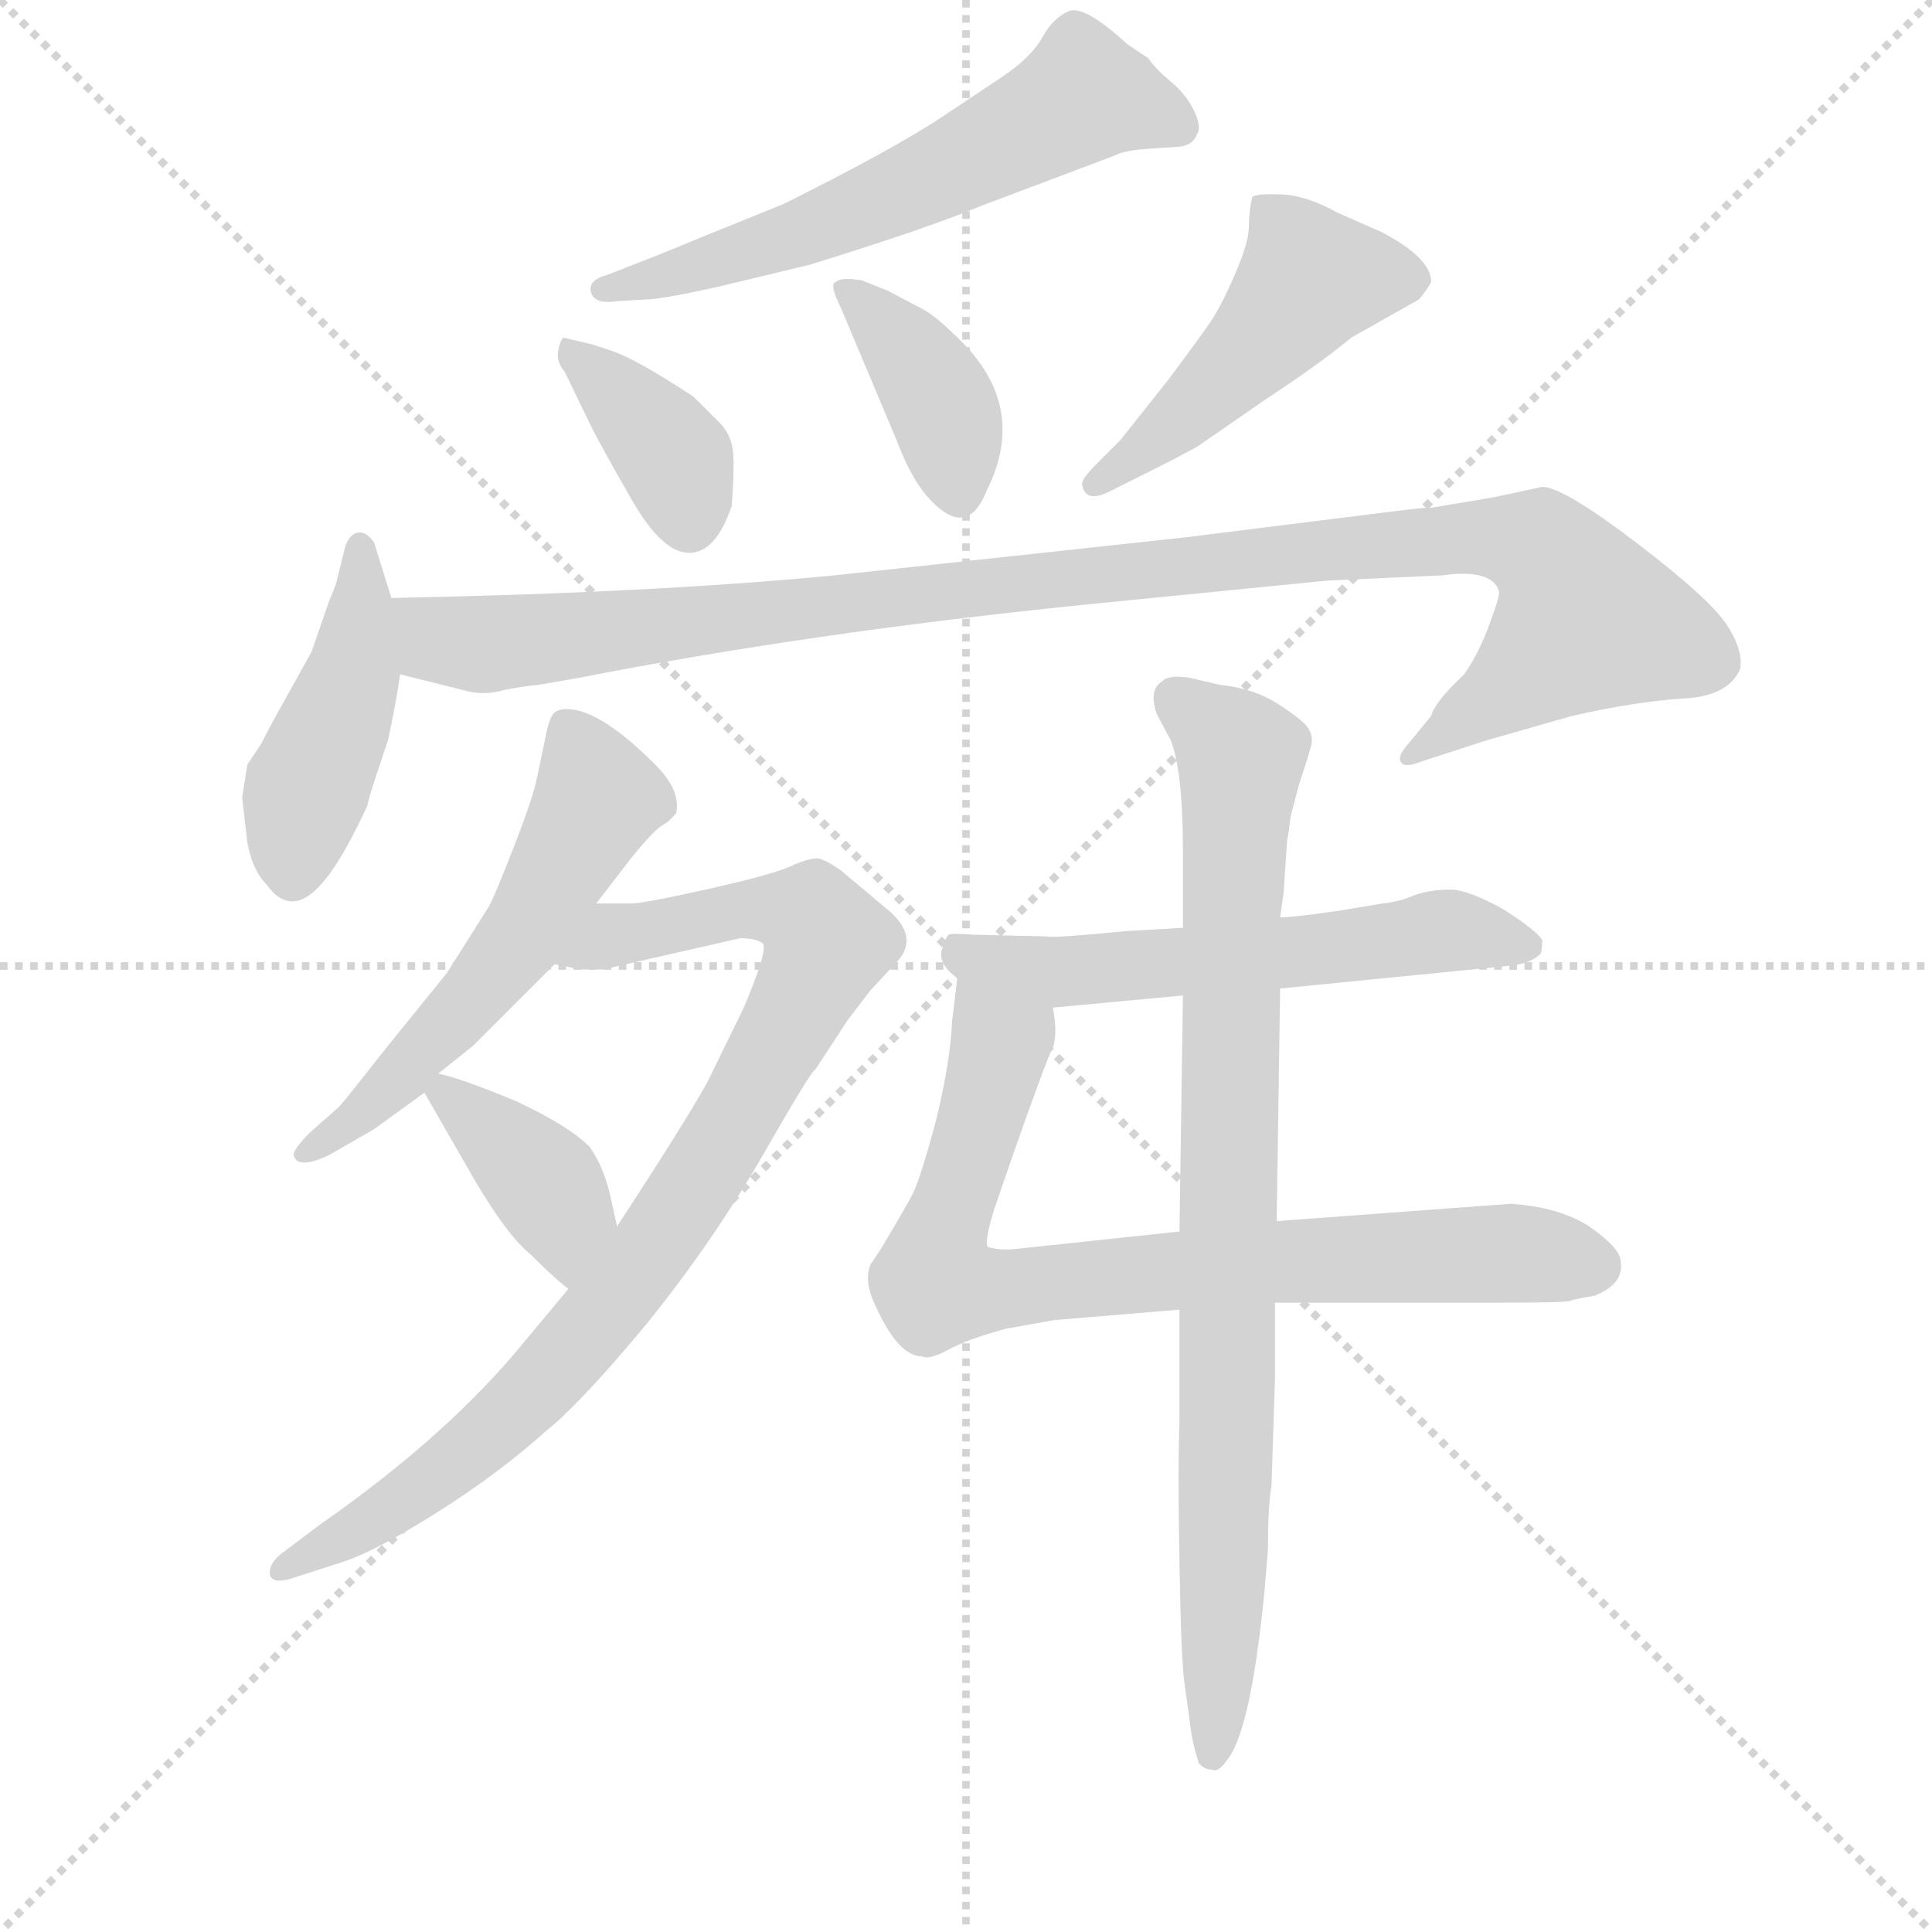 <svg version="1.1" viewBox="0 0 1024 1024" xmlns="http://www.w3.org/2000/svg">
  <g stroke="lightgray" stroke-dasharray="1,1" stroke-width="1" transform="scale(4, 4)">
    <line x1="0" y1="0" x2="256" y2="256"></line>
    <line x1="256" y1="0" x2="0" y2="256"></line>
    <line x1="128" y1="0" x2="128" y2="256"></line>
    <line x1="0" y1="128" x2="256" y2="128"></line>
  </g>
<g transform="scale(0.92, -0.92) translate(60, -900)">
   <style type="text/css">
    @keyframes keyframes0 {
      from {
       stroke: blue;
       stroke-dashoffset: 610;
       stroke-width: 128;
       }
       67% {
       animation-timing-function: step-end;
       stroke: blue;
       stroke-dashoffset: 0;
       stroke-width: 128;
       }
       to {
       stroke: black;
       stroke-width: 1024;
       }
       }
       #make-me-a-hanzi-animation-0 {
         animation: keyframes0 0.746s both;
         animation-delay: 0s;
         animation-timing-function: linear;
       }
    @keyframes keyframes1 {
      from {
       stroke: blue;
       stroke-dashoffset: 381;
       stroke-width: 128;
       }
       55% {
       animation-timing-function: step-end;
       stroke: blue;
       stroke-dashoffset: 0;
       stroke-width: 128;
       }
       to {
       stroke: black;
       stroke-width: 1024;
       }
       }
       #make-me-a-hanzi-animation-1 {
         animation: keyframes1 0.56s both;
         animation-delay: 0.746s;
         animation-timing-function: linear;
       }
    @keyframes keyframes2 {
      from {
       stroke: blue;
       stroke-dashoffset: 389;
       stroke-width: 128;
       }
       56% {
       animation-timing-function: step-end;
       stroke: blue;
       stroke-dashoffset: 0;
       stroke-width: 128;
       }
       to {
       stroke: black;
       stroke-width: 1024;
       }
       }
       #make-me-a-hanzi-animation-2 {
         animation: keyframes2 0.567s both;
         animation-delay: 1.306s;
         animation-timing-function: linear;
       }
    @keyframes keyframes3 {
      from {
       stroke: blue;
       stroke-dashoffset: 484;
       stroke-width: 128;
       }
       61% {
       animation-timing-function: step-end;
       stroke: blue;
       stroke-dashoffset: 0;
       stroke-width: 128;
       }
       to {
       stroke: black;
       stroke-width: 1024;
       }
       }
       #make-me-a-hanzi-animation-3 {
         animation: keyframes3 0.644s both;
         animation-delay: 1.873s;
         animation-timing-function: linear;
       }
    @keyframes keyframes4 {
      from {
       stroke: blue;
       stroke-dashoffset: 449;
       stroke-width: 128;
       }
       59% {
       animation-timing-function: step-end;
       stroke: blue;
       stroke-dashoffset: 0;
       stroke-width: 128;
       }
       to {
       stroke: black;
       stroke-width: 1024;
       }
       }
       #make-me-a-hanzi-animation-4 {
         animation: keyframes4 0.615s both;
         animation-delay: 2.517s;
         animation-timing-function: linear;
       }
    @keyframes keyframes5 {
      from {
       stroke: blue;
       stroke-dashoffset: 1097;
       stroke-width: 128;
       }
       78% {
       animation-timing-function: step-end;
       stroke: blue;
       stroke-dashoffset: 0;
       stroke-width: 128;
       }
       to {
       stroke: black;
       stroke-width: 1024;
       }
       }
       #make-me-a-hanzi-animation-5 {
         animation: keyframes5 1.143s both;
         animation-delay: 3.132s;
         animation-timing-function: linear;
       }
    @keyframes keyframes6 {
      from {
       stroke: blue;
       stroke-dashoffset: 568;
       stroke-width: 128;
       }
       65% {
       animation-timing-function: step-end;
       stroke: blue;
       stroke-dashoffset: 0;
       stroke-width: 128;
       }
       to {
       stroke: black;
       stroke-width: 1024;
       }
       }
       #make-me-a-hanzi-animation-6 {
         animation: keyframes6 0.712s both;
         animation-delay: 4.275s;
         animation-timing-function: linear;
       }
    @keyframes keyframes7 {
      from {
       stroke: blue;
       stroke-dashoffset: 906;
       stroke-width: 128;
       }
       75% {
       animation-timing-function: step-end;
       stroke: blue;
       stroke-dashoffset: 0;
       stroke-width: 128;
       }
       to {
       stroke: black;
       stroke-width: 1024;
       }
       }
       #make-me-a-hanzi-animation-7 {
         animation: keyframes7 0.987s both;
         animation-delay: 4.987s;
         animation-timing-function: linear;
       }
    @keyframes keyframes8 {
      from {
       stroke: blue;
       stroke-dashoffset: 389;
       stroke-width: 128;
       }
       56% {
       animation-timing-function: step-end;
       stroke: blue;
       stroke-dashoffset: 0;
       stroke-width: 128;
       }
       to {
       stroke: black;
       stroke-width: 1024;
       }
       }
       #make-me-a-hanzi-animation-8 {
         animation: keyframes8 0.567s both;
         animation-delay: 5.975s;
         animation-timing-function: linear;
       }
    @keyframes keyframes9 {
      from {
       stroke: blue;
       stroke-dashoffset: 585;
       stroke-width: 128;
       }
       66% {
       animation-timing-function: step-end;
       stroke: blue;
       stroke-dashoffset: 0;
       stroke-width: 128;
       }
       to {
       stroke: black;
       stroke-width: 1024;
       }
       }
       #make-me-a-hanzi-animation-9 {
         animation: keyframes9 0.726s both;
         animation-delay: 6.541s;
         animation-timing-function: linear;
       }
    @keyframes keyframes10 {
      from {
       stroke: blue;
       stroke-dashoffset: 817;
       stroke-width: 128;
       }
       73% {
       animation-timing-function: step-end;
       stroke: blue;
       stroke-dashoffset: 0;
       stroke-width: 128;
       }
       to {
       stroke: black;
       stroke-width: 1024;
       }
       }
       #make-me-a-hanzi-animation-10 {
         animation: keyframes10 0.915s both;
         animation-delay: 7.267s;
         animation-timing-function: linear;
       }
    @keyframes keyframes11 {
      from {
       stroke: blue;
       stroke-dashoffset: 881;
       stroke-width: 128;
       }
       74% {
       animation-timing-function: step-end;
       stroke: blue;
       stroke-dashoffset: 0;
       stroke-width: 128;
       }
       to {
       stroke: black;
       stroke-width: 1024;
       }
       }
       #make-me-a-hanzi-animation-11 {
         animation: keyframes11 0.967s both;
         animation-delay: 8.182s;
         animation-timing-function: linear;
       }
</style>
<path d="M 312.5 727.5 Q 320.5 727.5 352.5 734.5 L 406.5 747.5 Q 474.5 768.5 505.5 781.5 L 582.5 810.5 Q 587.5 813.5 604.5 814.5 L 619.5 815.5 Q 627.5 816.5 629.5 822.5 Q 632.5 826.5 628.0 836.0 Q 623.5 845.5 614.5 853.0 Q 605.5 860.5 601.5 866.5 L 589.5 874.5 Q 564.5 897.5 555.5 893.5 Q 546.5 889.5 540.5 878.5 Q 534.5 867.5 518.5 856.5 L 482.5 832.5 Q 455.5 814.5 391.5 782.5 L 344.5 763.5 Q 325.5 755.5 312.5 750.5 L 289.5 741.5 Q 278.5 738.5 280.5 731.5 Q 282.5 724.5 295.5 726.5 L 312.5 727.5 Z" fill="lightgray"></path> 
<path d="M 280.5 654.5 Q 286.5 642.5 304.0 612.0 Q 321.5 581.5 337.0 581.5 Q 352.5 581.5 361.5 608.5 Q 363.5 633.5 362.0 642.0 Q 360.5 650.5 354.5 656.5 L 339.5 671.5 Q 307.5 692.5 293.5 697.5 L 281.5 701.5 L 264.5 705.5 Q 262.5 703.5 261.5 697.5 Q 260.5 691.5 265.5 685.5 L 280.5 654.5 Z" fill="lightgray"></path> 
<path d="M 456.5 646.5 Q 465.5 622.5 476.5 611.5 Q 497.5 589.5 508.5 617.5 Q 533.5 667.5 489.5 707.5 Q 477.5 719.5 468.5 723.5 L 451.5 732.5 L 436.5 738.5 Q 424.5 740.5 421.5 737.5 Q 417.5 736.5 424.5 722.5 L 456.5 646.5 Z" fill="lightgray"></path> 
<path d="M 606.5 630.5 Q 618.5 636.5 629.5 642.5 L 668.5 669.5 Q 700.5 690.5 718.5 705.5 L 757.5 727.5 Q 762.5 733.5 764.5 737.5 Q 764.5 751.5 735.5 766.5 L 710.5 777.5 Q 692.5 787.5 678.0 788.0 Q 663.5 788.5 661.5 786.5 Q 659.5 778.5 659.5 769.5 Q 659.5 760.5 651.5 742.0 Q 643.5 723.5 637.0 714.0 Q 630.5 704.5 612.5 680.5 L 585.5 646.5 L 571.5 632.5 Q 562.5 623.5 563.5 620.5 Q 565.5 609.5 580.5 617.5 L 606.5 630.5 Z" fill="lightgray"></path> 
<path d="M 79.5 440.5 L 82.5 414.5 Q 85.5 398.5 93.5 390.5 Q 108.5 369.5 127.5 393.5 Q 137.5 405.5 151.5 435.5 Q 152.5 440.5 157.5 455.5 L 163.5 473.5 Q 168.5 496.5 170.5 511.5 L 165.5 555.5 L 155.5 587.5 Q 150.5 594.5 145.5 593.0 Q 140.5 591.5 138.5 583.5 L 133.5 563.5 Q 132.5 560.5 129.5 553.5 L 119.5 524.5 L 104.5 497.5 Q 96.5 483.5 90.5 471.5 L 82.5 459.5 L 79.5 440.5 Z" fill="lightgray"></path> 
<path d="M 170.5 511.5 L 210.5 501.5 Q 220.5 499.5 230.5 502.5 Q 240.5 504.5 250.5 505.5 L 273.5 509.5 Q 406.5 535.5 563.5 551.5 L 704.5 565.5 L 770.5 568.5 Q 799.5 572.5 803.5 559.5 Q 804.5 557.5 798.5 541.5 Q 792.5 524.5 783.5 511.5 Q 766.5 495.5 764.5 487.5 L 750.5 470.5 Q 744.5 463.5 747.5 460.5 Q 749.5 457.5 759.5 461.5 L 796.5 473.5 L 845.5 487.5 Q 880.5 495.5 908.5 497.5 Q 935.5 498.5 942.5 514.5 Q 944.5 525.5 934.5 540.5 Q 924.5 555.5 882.5 587.5 Q 840.5 619.5 828.5 619.5 L 800.5 613.5 L 764.5 607.5 Q 759.5 607.5 743.5 605.5 L 623.5 590.5 L 420.5 568.5 Q 317.5 558.5 165.5 555.5 C 135.5 554.5 141.5 518.5 170.5 511.5 Z" fill="lightgray"></path> 
<path d="M 283.5 379.5 L 303.5 405.5 Q 316.5 421.5 321.5 424.5 Q 325.5 426.5 329.5 431.5 Q 332.5 444.5 317.5 459.5 Q 285.5 491.5 266.5 491.5 Q 261.5 491.5 259.0 489.0 Q 256.5 486.5 254.5 476.5 L 249.5 452.5 Q 247.5 441.5 236.0 412.0 Q 224.5 382.5 221.5 377.5 L 197.5 339.5 L 163.5 297.5 Q 137.5 264.5 135.5 262.5 L 118.5 247.5 Q 107.5 236.5 109.5 233.5 Q 112.5 226.5 129.5 234.5 L 155.5 249.5 L 184.5 270.5 L 192.5 281.5 L 212.5 297.5 L 259.5 344.5 L 283.5 379.5 Z" fill="lightgray"></path> 
<path d="M 267.5 157.5 L 242.5 127.5 Q 198.5 73.5 125.5 22.5 L 101.5 4.5 Q 94.5 -1.5 95.5 -7.5 Q 97.5 -12.5 107.5 -9.5 L 138.5 0.5 Q 156.5 6.5 191.5 28.5 Q 226.5 50.5 254.5 75.5 Q 275.5 92.5 313.5 138.5 Q 350.5 184.5 379.5 234.5 Q 407.5 283.5 409.5 283.5 L 428.5 312.5 L 441.5 329.5 L 455.5 344.5 Q 471.5 360.5 449.5 377.5 L 424.5 398.5 Q 414.5 405.5 410.5 405.5 Q 405.5 405.5 394.5 400.5 Q 382.5 395.5 346.5 387.5 Q 310.5 379.5 303.5 379.5 L 283.5 379.5 C 253.5 379.5 229.5 348.5 259.5 344.5 L 274.5 341.5 L 287.5 341.5 L 366.5 359.5 Q 375.5 359.5 379.5 356.5 Q 382.5 352.5 368.5 319.5 L 347.5 276.5 Q 333.5 251.5 295.5 193.5 L 267.5 157.5 Z" fill="lightgray"></path> 
<path d="M 184.5 270.5 L 207.5 230.5 Q 230.5 189.5 245.5 177.5 Q 260.5 162.5 267.5 157.5 C 291.5 138.5 302.5 164.5 295.5 193.5 L 291.5 211.5 Q 287.5 228.5 279.5 239.5 Q 267.5 251.5 237.5 265.5 Q 206.5 278.5 192.5 281.5 C 175.5 285.5 175.5 285.5 184.5 270.5 Z" fill="lightgray"></path> 
<path d="M 621.5 365.5 L 587.5 363.5 Q 547.5 359.5 543.5 360.5 L 501.5 361.5 Q 487.5 362.5 486.5 361.5 Q 484.5 359.5 482.5 352.5 Q 480.5 344.5 491.5 336.5 C 511.5 316.5 516.5 316.5 546.5 319.5 L 621.5 326.5 L 677.5 330.5 L 808.5 343.5 Q 821.5 344.5 827.5 350.5 Q 828.5 352.5 828.5 358.5 Q 824.5 364.5 805.5 376.5 Q 785.5 387.5 775.5 387.5 Q 764.5 387.5 755.5 384.5 Q 746.5 380.5 736.5 379.5 L 712.5 375.5 Q 685.5 371.5 677.5 371.5 L 621.5 365.5 Z" fill="lightgray"></path> 
<path d="M 491.5 336.5 L 488.5 311.5 Q 487.5 288.5 479.5 255.5 Q 470.5 221.5 465.5 211.5 Q 459.5 200.5 447.5 180.5 L 441.5 171.5 Q 437.5 161.5 444.5 147.5 Q 457.5 118.5 471.5 118.5 Q 475.5 116.5 486.5 122.5 Q 497.5 128.5 519.5 134.5 L 547.5 139.5 L 619.5 145.5 L 674.5 149.5 L 796.5 149.5 Q 841.5 149.5 844.5 150.5 Q 846.5 151.5 858.5 153.5 Q 876.5 160.5 873.5 174.5 Q 872.5 181.5 855.5 193.5 Q 838.5 204.5 810.5 206.5 L 675.5 196.5 L 619.5 190.5 L 525.5 180.5 Q 516.5 179.5 509.5 181.5 Q 506.5 182.5 512.5 202.5 L 523.5 234.5 Q 542.5 288.5 546.5 296.5 Q 549.5 304.5 546.5 319.5 C 544.5 349.5 495.5 366.5 491.5 336.5 Z" fill="lightgray"></path> 
<path d="M 688.5 448.5 Q 694.5 466.5 695.5 471.0 Q 696.5 475.5 694.0 480.0 Q 691.5 484.5 677.0 494.0 Q 662.5 503.5 642.5 505.5 L 625.5 509.5 Q 613.5 511.5 609.5 507.5 Q 601.5 502.5 606.5 488.5 L 614.5 473.5 Q 621.5 455.5 621.5 409.5 L 621.5 365.5 L 621.5 326.5 L 619.5 190.5 L 619.5 145.5 L 619.5 80.5 Q 618.5 56.5 619.5 -1.0 Q 620.5 -58.5 622.5 -70.5 L 626.5 -99.5 Q 627.5 -105.5 630.5 -115.5 Q 633.5 -119.5 638.5 -119.5 Q 641.5 -121.5 646.5 -114.5 Q 660.5 -98.5 668.5 -16.5 L 670.5 7.5 Q 670.5 33.5 672.5 43.5 L 674.5 104.5 L 674.5 149.5 L 675.5 196.5 L 677.5 330.5 L 677.5 371.5 L 679.5 385.5 L 681.5 415.5 Q 682.5 420.5 683.5 429.5 L 688.5 448.5 Z" fill="lightgray"></path> 
      <clipPath id="make-me-a-hanzi-clip-0">
      <path d="M 312.5 727.5 Q 320.5 727.5 352.5 734.5 L 406.5 747.5 Q 474.5 768.5 505.5 781.5 L 582.5 810.5 Q 587.5 813.5 604.5 814.5 L 619.5 815.5 Q 627.5 816.5 629.5 822.5 Q 632.5 826.5 628.0 836.0 Q 623.5 845.5 614.5 853.0 Q 605.5 860.5 601.5 866.5 L 589.5 874.5 Q 564.5 897.5 555.5 893.5 Q 546.5 889.5 540.5 878.5 Q 534.5 867.5 518.5 856.5 L 482.5 832.5 Q 455.5 814.5 391.5 782.5 L 344.5 763.5 Q 325.5 755.5 312.5 750.5 L 289.5 741.5 Q 278.5 738.5 280.5 731.5 Q 282.5 724.5 295.5 726.5 L 312.5 727.5 Z" fill="lightgray"></path>
      </clipPath>
      <path clip-path="url(#make-me-a-hanzi-clip-0)" d="M 618.5 828.5 L 562.5 843.5 L 409.5 769.5 L 289.5 732.5 " fill="none" id="make-me-a-hanzi-animation-0" stroke-dasharray="482 964" stroke-linecap="round"></path>

      <clipPath id="make-me-a-hanzi-clip-1">
      <path d="M 280.5 654.5 Q 286.5 642.5 304.0 612.0 Q 321.5 581.5 337.0 581.5 Q 352.5 581.5 361.5 608.5 Q 363.5 633.5 362.0 642.0 Q 360.5 650.5 354.5 656.5 L 339.5 671.5 Q 307.5 692.5 293.5 697.5 L 281.5 701.5 L 264.5 705.5 Q 262.5 703.5 261.5 697.5 Q 260.5 691.5 265.5 685.5 L 280.5 654.5 Z" fill="lightgray"></path>
      </clipPath>
      <path clip-path="url(#make-me-a-hanzi-clip-1)" d="M 267.5 699.5 L 321.5 645.5 L 336.5 599.5 " fill="none" id="make-me-a-hanzi-animation-1" stroke-dasharray="253 506" stroke-linecap="round"></path>

      <clipPath id="make-me-a-hanzi-clip-2">
      <path d="M 456.5 646.5 Q 465.5 622.5 476.5 611.5 Q 497.5 589.5 508.5 617.5 Q 533.5 667.5 489.5 707.5 Q 477.5 719.5 468.5 723.5 L 451.5 732.5 L 436.5 738.5 Q 424.5 740.5 421.5 737.5 Q 417.5 736.5 424.5 722.5 L 456.5 646.5 Z" fill="lightgray"></path>
      </clipPath>
      <path clip-path="url(#make-me-a-hanzi-clip-2)" d="M 429.5 731.5 L 480.5 670.5 L 491.5 618.5 " fill="none" id="make-me-a-hanzi-animation-2" stroke-dasharray="261 522" stroke-linecap="round"></path>

      <clipPath id="make-me-a-hanzi-clip-3">
      <path d="M 606.5 630.5 Q 618.5 636.5 629.5 642.5 L 668.5 669.5 Q 700.5 690.5 718.5 705.5 L 757.5 727.5 Q 762.5 733.5 764.5 737.5 Q 764.5 751.5 735.5 766.5 L 710.5 777.5 Q 692.5 787.5 678.0 788.0 Q 663.5 788.5 661.5 786.5 Q 659.5 778.5 659.5 769.5 Q 659.5 760.5 651.5 742.0 Q 643.5 723.5 637.0 714.0 Q 630.5 704.5 612.5 680.5 L 585.5 646.5 L 571.5 632.5 Q 562.5 623.5 563.5 620.5 Q 565.5 609.5 580.5 617.5 L 606.5 630.5 Z" fill="lightgray"></path>
      </clipPath>
      <path clip-path="url(#make-me-a-hanzi-clip-3)" d="M 752.5 738.5 L 694.5 739.5 L 660.5 697.5 L 572.5 622.5 " fill="none" id="make-me-a-hanzi-animation-3" stroke-dasharray="356 712" stroke-linecap="round"></path>

      <clipPath id="make-me-a-hanzi-clip-4">
      <path d="M 79.5 440.5 L 82.5 414.5 Q 85.5 398.5 93.5 390.5 Q 108.5 369.5 127.5 393.5 Q 137.5 405.5 151.5 435.5 Q 152.5 440.5 157.5 455.5 L 163.5 473.5 Q 168.5 496.5 170.5 511.5 L 165.5 555.5 L 155.5 587.5 Q 150.5 594.5 145.5 593.0 Q 140.5 591.5 138.5 583.5 L 133.5 563.5 Q 132.5 560.5 129.5 553.5 L 119.5 524.5 L 104.5 497.5 Q 96.5 483.5 90.5 471.5 L 82.5 459.5 L 79.5 440.5 Z" fill="lightgray"></path>
      </clipPath>
      <path clip-path="url(#make-me-a-hanzi-clip-4)" d="M 147.5 584.5 L 144.5 515.5 L 114.5 437.5 L 108.5 397.5 " fill="none" id="make-me-a-hanzi-animation-4" stroke-dasharray="321 642" stroke-linecap="round"></path>

      <clipPath id="make-me-a-hanzi-clip-5">
      <path d="M 170.5 511.5 L 210.5 501.5 Q 220.5 499.5 230.5 502.5 Q 240.5 504.5 250.5 505.5 L 273.5 509.5 Q 406.5 535.5 563.5 551.5 L 704.5 565.5 L 770.5 568.5 Q 799.5 572.5 803.5 559.5 Q 804.5 557.5 798.5 541.5 Q 792.5 524.5 783.5 511.5 Q 766.5 495.5 764.5 487.5 L 750.5 470.5 Q 744.5 463.5 747.5 460.5 Q 749.5 457.5 759.5 461.5 L 796.5 473.5 L 845.5 487.5 Q 880.5 495.5 908.5 497.5 Q 935.5 498.5 942.5 514.5 Q 944.5 525.5 934.5 540.5 Q 924.5 555.5 882.5 587.5 Q 840.5 619.5 828.5 619.5 L 800.5 613.5 L 764.5 607.5 Q 759.5 607.5 743.5 605.5 L 623.5 590.5 L 420.5 568.5 Q 317.5 558.5 165.5 555.5 C 135.5 554.5 141.5 518.5 170.5 511.5 Z" fill="lightgray"></path>
      </clipPath>
      <path clip-path="url(#make-me-a-hanzi-clip-5)" d="M 175.5 549.5 L 196.5 530.5 L 221.5 528.5 L 738.5 586.5 L 785.5 590.5 L 827.5 584.5 L 854.5 543.5 L 753.5 464.5 " fill="none" id="make-me-a-hanzi-animation-5" stroke-dasharray="969 1938" stroke-linecap="round"></path>

      <clipPath id="make-me-a-hanzi-clip-6">
      <path d="M 283.5 379.5 L 303.5 405.5 Q 316.5 421.5 321.5 424.5 Q 325.5 426.5 329.5 431.5 Q 332.5 444.5 317.5 459.5 Q 285.5 491.5 266.5 491.5 Q 261.5 491.5 259.0 489.0 Q 256.5 486.5 254.5 476.5 L 249.5 452.5 Q 247.5 441.5 236.0 412.0 Q 224.5 382.5 221.5 377.5 L 197.5 339.5 L 163.5 297.5 Q 137.5 264.5 135.5 262.5 L 118.5 247.5 Q 107.5 236.5 109.5 233.5 Q 112.5 226.5 129.5 234.5 L 155.5 249.5 L 184.5 270.5 L 192.5 281.5 L 212.5 297.5 L 259.5 344.5 L 283.5 379.5 Z" fill="lightgray"></path>
      </clipPath>
      <path clip-path="url(#make-me-a-hanzi-clip-6)" d="M 266.5 479.5 L 283.5 438.5 L 243.5 364.5 L 175.5 285.5 L 114.5 234.5 " fill="none" id="make-me-a-hanzi-animation-6" stroke-dasharray="440 880" stroke-linecap="round"></path>

      <clipPath id="make-me-a-hanzi-clip-7">
      <path d="M 267.5 157.5 L 242.5 127.5 Q 198.5 73.5 125.5 22.5 L 101.5 4.5 Q 94.5 -1.5 95.5 -7.5 Q 97.5 -12.5 107.5 -9.5 L 138.5 0.5 Q 156.5 6.5 191.5 28.5 Q 226.5 50.5 254.5 75.5 Q 275.5 92.5 313.5 138.5 Q 350.5 184.5 379.5 234.5 Q 407.5 283.5 409.5 283.5 L 428.5 312.5 L 441.5 329.5 L 455.5 344.5 Q 471.5 360.5 449.5 377.5 L 424.5 398.5 Q 414.5 405.5 410.5 405.5 Q 405.5 405.5 394.5 400.5 Q 382.5 395.5 346.5 387.5 Q 310.5 379.5 303.5 379.5 L 283.5 379.5 C 253.5 379.5 229.5 348.5 259.5 344.5 L 274.5 341.5 L 287.5 341.5 L 366.5 359.5 Q 375.5 359.5 379.5 356.5 Q 382.5 352.5 368.5 319.5 L 347.5 276.5 Q 333.5 251.5 295.5 193.5 L 267.5 157.5 Z" fill="lightgray"></path>
      </clipPath>
      <path clip-path="url(#make-me-a-hanzi-clip-7)" d="M 267.5 347.5 L 292.5 361.5 L 373.5 376.5 L 408.5 370.5 L 415.5 355.5 L 365.5 256.5 L 278.5 132.5 L 175.5 36.5 L 102.5 -3.5 " fill="none" id="make-me-a-hanzi-animation-7" stroke-dasharray="778 1556" stroke-linecap="round"></path>

      <clipPath id="make-me-a-hanzi-clip-8">
      <path d="M 184.5 270.5 L 207.5 230.5 Q 230.5 189.5 245.5 177.5 Q 260.5 162.5 267.5 157.5 C 291.5 138.5 302.5 164.5 295.5 193.5 L 291.5 211.5 Q 287.5 228.5 279.5 239.5 Q 267.5 251.5 237.5 265.5 Q 206.5 278.5 192.5 281.5 C 175.5 285.5 175.5 285.5 184.5 270.5 Z" fill="lightgray"></path>
      </clipPath>
      <path clip-path="url(#make-me-a-hanzi-clip-8)" d="M 195.5 270.5 L 250.5 222.5 L 263.5 200.5 L 267.5 166.5 " fill="none" id="make-me-a-hanzi-animation-8" stroke-dasharray="261 522" stroke-linecap="round"></path>

      <clipPath id="make-me-a-hanzi-clip-9">
      <path d="M 621.5 365.5 L 587.5 363.5 Q 547.5 359.5 543.5 360.5 L 501.5 361.5 Q 487.5 362.5 486.5 361.5 Q 484.5 359.5 482.5 352.5 Q 480.5 344.5 491.5 336.5 C 511.5 316.5 516.5 316.5 546.5 319.5 L 621.5 326.5 L 677.5 330.5 L 808.5 343.5 Q 821.5 344.5 827.5 350.5 Q 828.5 352.5 828.5 358.5 Q 824.5 364.5 805.5 376.5 Q 785.5 387.5 775.5 387.5 Q 764.5 387.5 755.5 384.5 Q 746.5 380.5 736.5 379.5 L 712.5 375.5 Q 685.5 371.5 677.5 371.5 L 621.5 365.5 Z" fill="lightgray"></path>
      </clipPath>
      <path clip-path="url(#make-me-a-hanzi-clip-9)" d="M 494.5 352.5 L 502.5 346.5 L 552.5 339.5 L 771.5 363.5 L 819.5 355.5 " fill="none" id="make-me-a-hanzi-animation-9" stroke-dasharray="457 914" stroke-linecap="round"></path>

      <clipPath id="make-me-a-hanzi-clip-10">
      <path d="M 491.5 336.5 L 488.5 311.5 Q 487.5 288.5 479.5 255.5 Q 470.5 221.5 465.5 211.5 Q 459.5 200.5 447.5 180.5 L 441.5 171.5 Q 437.5 161.5 444.5 147.5 Q 457.5 118.5 471.5 118.5 Q 475.5 116.5 486.5 122.5 Q 497.5 128.5 519.5 134.5 L 547.5 139.5 L 619.5 145.5 L 674.5 149.5 L 796.5 149.5 Q 841.5 149.5 844.5 150.5 Q 846.5 151.5 858.5 153.5 Q 876.5 160.5 873.5 174.5 Q 872.5 181.5 855.5 193.5 Q 838.5 204.5 810.5 206.5 L 675.5 196.5 L 619.5 190.5 L 525.5 180.5 Q 516.5 179.5 509.5 181.5 Q 506.5 182.5 512.5 202.5 L 523.5 234.5 Q 542.5 288.5 546.5 296.5 Q 549.5 304.5 546.5 319.5 C 544.5 349.5 495.5 366.5 491.5 336.5 Z" fill="lightgray"></path>
      </clipPath>
      <path clip-path="url(#make-me-a-hanzi-clip-10)" d="M 496.5 329.5 L 516.5 299.5 L 478.5 161.5 L 505.5 156.5 L 670.5 173.5 L 805.5 177.5 L 858.5 170.5 " fill="none" id="make-me-a-hanzi-animation-10" stroke-dasharray="689 1378" stroke-linecap="round"></path>

      <clipPath id="make-me-a-hanzi-clip-11">
      <path d="M 688.5 448.5 Q 694.5 466.5 695.5 471.0 Q 696.5 475.5 694.0 480.0 Q 691.5 484.5 677.0 494.0 Q 662.5 503.5 642.5 505.5 L 625.5 509.5 Q 613.5 511.5 609.5 507.5 Q 601.5 502.5 606.5 488.5 L 614.5 473.5 Q 621.5 455.5 621.5 409.5 L 621.5 365.5 L 621.5 326.5 L 619.5 190.5 L 619.5 145.5 L 619.5 80.5 Q 618.5 56.5 619.5 -1.0 Q 620.5 -58.5 622.5 -70.5 L 626.5 -99.5 Q 627.5 -105.5 630.5 -115.5 Q 633.5 -119.5 638.5 -119.5 Q 641.5 -121.5 646.5 -114.5 Q 660.5 -98.5 668.5 -16.5 L 670.5 7.5 Q 670.5 33.5 672.5 43.5 L 674.5 104.5 L 674.5 149.5 L 675.5 196.5 L 677.5 330.5 L 677.5 371.5 L 679.5 385.5 L 681.5 415.5 Q 682.5 420.5 683.5 429.5 L 688.5 448.5 Z" fill="lightgray"></path>
      </clipPath>
      <path clip-path="url(#make-me-a-hanzi-clip-11)" d="M 617.5 497.5 L 654.5 464.5 L 638.5 -110.5 " fill="none" id="make-me-a-hanzi-animation-11" stroke-dasharray="753 1506" stroke-linecap="round"></path>

</g>
</svg>
